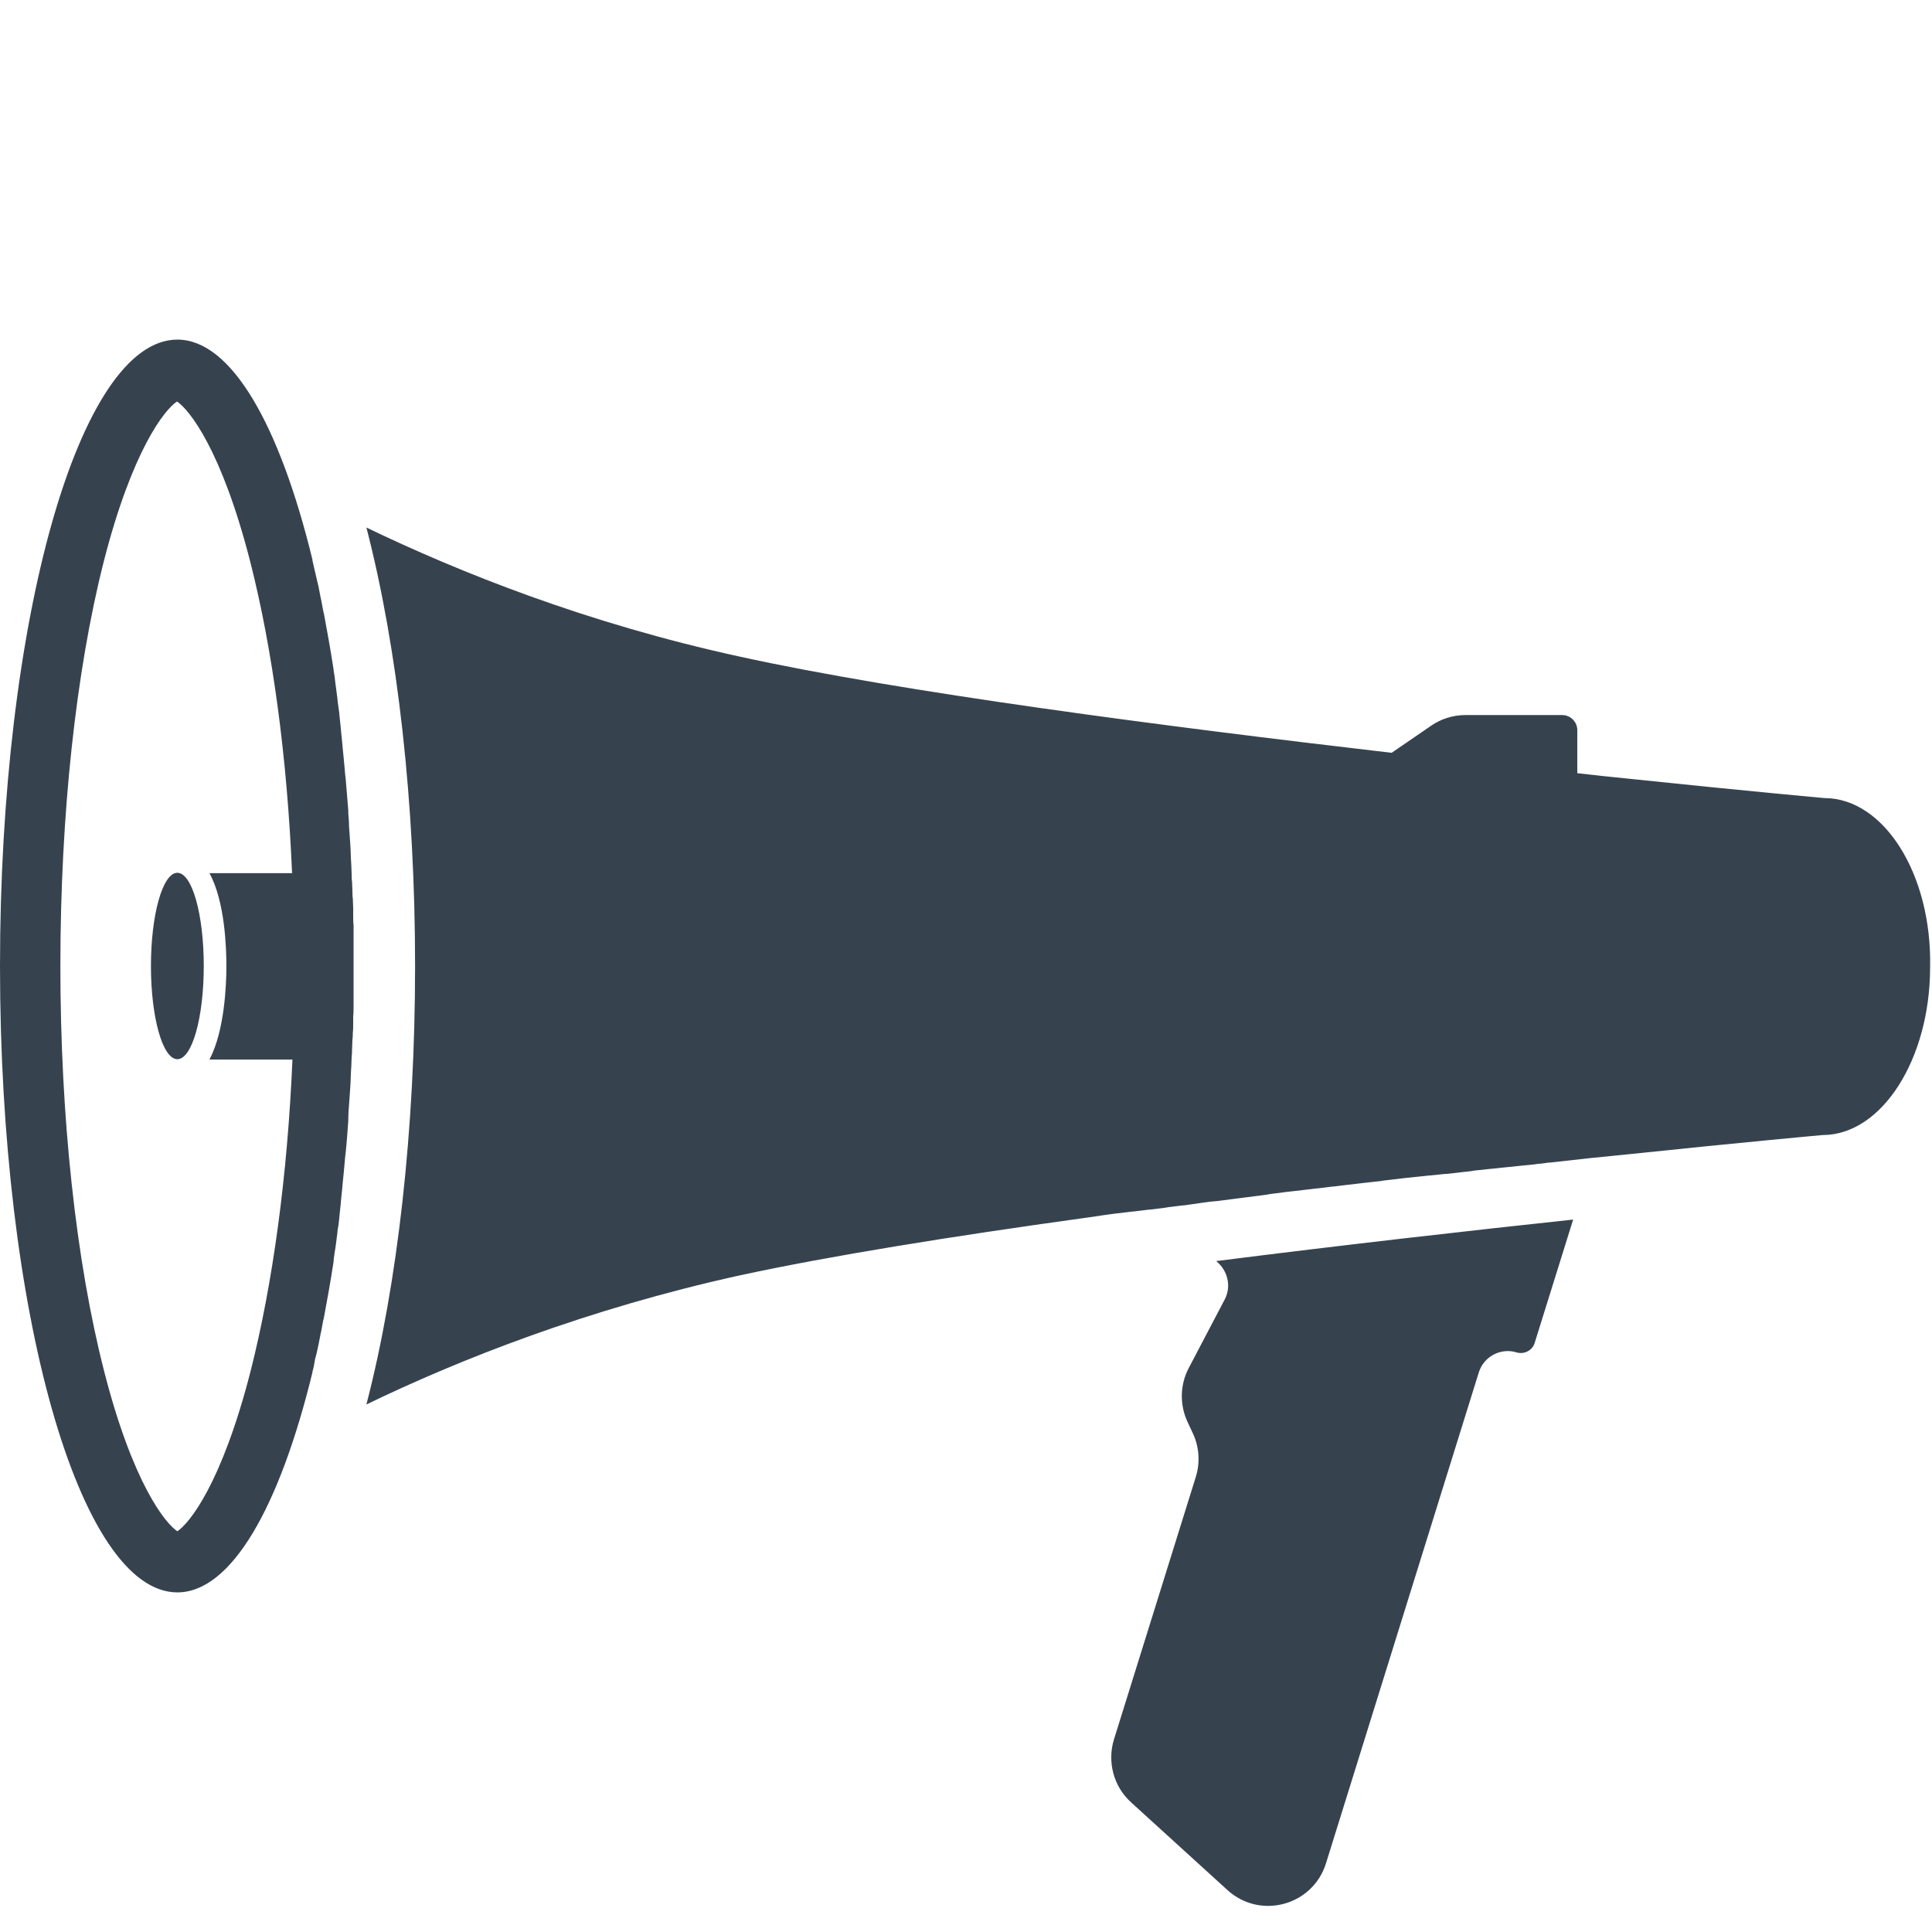 <svg xmlns="http://www.w3.org/2000/svg" viewBox="0 0 512 512" xml:space="preserve"><path d="M54 256c0 13.7-3.1 24.7-7 24.7s-7-11.1-7-24.7 3.1-24.7 7-24.7 7 11 7 24.7zm270.6 88.3-9.6 18.3c-2.3 4.4-2.4 9.7-.3 14.2l1.4 3c1.7 3.6 2 7.8.8 11.6L295.2 461c-1.8 5.9-.1 12.4 4.5 16.6l25.6 23.3c8.7 7.9 22.6 4.1 26.1-7.1l40.5-130.1c1.3-4.2 5.8-6.6 10-5.3 2 .6 4.2-.5 4.8-2.5l10.2-32.7c-27.1 2.9-60.7 6.7-94.6 11 3 2.4 4.1 6.6 2.3 10.1zM82.8 363.5v.2C74.1 399.4 61.3 422 47 422c-26 0-47-74.3-47-166S21 90 47 90c14.3 0 27.1 22.6 35.8 58.3v.2c.2 1 .5 2.1.7 3.1 0 .1.1.2.1.4.2 1 .5 2 .7 3 0 .1.1.3.1.4.2 1 .4 2 .6 3.1 0 .1.1.3.1.4.2 1.1.4 2.1.6 3.2 0 .1 0 .2.1.3.9 4.8 1.8 9.8 2.6 15v.2c.2 1.2.4 2.4.5 3.6 0 .2.1.5.1.7.1 1 .3 2.1.4 3.1 0 .3.1.6.1 1 .1 1 .3 1.9.4 2.9 0 .4.1.7.1 1.1.1.9.2 1.9.3 2.8 0 .4.1.8.1 1.2.1.9.2 1.9.3 2.9 0 .4.1.8.1 1.2l.3 3c0 .4.1.8.1 1.1l.3 3.3c0 .3.1.6.1.8.2 2.8.5 5.6.7 8.5v.7c.1 1.2.2 2.3.2 3.5 0 .5.1.9.1 1.4.1 1 .1 1.9.2 2.9 0 .5.1 1.1.1 1.6 0 .9.1 1.8.1 2.7 0 .6.1 1.2.1 1.7 0 .9.1 1.7.1 2.6 0 .6 0 1.2.1 1.8 0 .9.1 1.7.1 2.6 0 .6 0 1.2.1 1.8 0 .9.1 1.8.1 2.6v1.8c0 .9 0 1.8.1 2.7v21.4c0 .9 0 1.8-.1 2.7v1.8c0 .9 0 1.8-.1 2.6 0 .6 0 1.2-.1 1.8 0 .9-.1 1.7-.1 2.6 0 .6 0 1.2-.1 1.8 0 .9-.1 1.7-.1 2.6 0 .6-.1 1.2-.1 1.7 0 .9-.1 1.8-.1 2.7 0 .5-.1 1.1-.1 1.6-.1 1-.1 1.9-.2 2.9 0 .5-.1.9-.1 1.4-.1 1.2-.2 2.4-.2 3.5v.7c-.2 2.9-.4 5.7-.7 8.5 0 .3-.1.6-.1.8l-.3 3.3c0 .4-.1.8-.1 1.1l-.3 3c0 .4-.1.8-.1 1.2-.1 1-.2 1.9-.3 2.9 0 .4-.1.8-.1 1.2-.1 1-.2 1.9-.3 2.8 0 .4-.1.7-.1 1.1-.1 1-.2 2-.4 2.9 0 .3-.1.6-.1 1-.1 1-.3 2.1-.4 3.1 0 .2-.1.5-.1.7-.2 1.2-.4 2.4-.5 3.6v.2c-.8 5.2-1.7 10.2-2.6 15 0 .1 0 .2-.1.3-.2 1.1-.4 2.2-.6 3.2 0 .1-.1.3-.1.4-.2 1-.4 2.1-.6 3.1 0 .1-.1.3-.1.4-.2 1-.4 2-.7 3 0 .1-.1.2-.1.4-.2 1.3-.4 2.3-.7 3.3zm-16.4-.1c5.9-23.2 9.8-51.9 11.1-82.6h-22c4-7.5 4.5-19.8 4.5-24.7 0-4.9-.4-17.3-4.5-24.7h21.9c-1.3-30.8-5.2-59.5-11.1-82.6-7.6-29.7-16.2-40.3-19.4-42.4-3.2 2.1-11.8 12.7-19.4 42.4C20.1 177.9 16 216.1 16 256s4.1 78.1 11.6 107.4c7.6 29.7 16.2 40.3 19.4 42.4 3.2-2.1 11.8-12.7 19.4-42.4zm417.1-151.9s-21.1-1.9-52.5-5.2c-4.2-.4-8.5-.9-13-1.4v-11.4c0-2.2-1.8-4-4-4h-25.7c-3.2 0-6.4 1-9 2.8l-10.5 7.2c-60.2-7-130.1-16.1-172.8-25.5-40.4-8.8-74.2-22.3-98.9-34.2 8.3 32 12.9 72.9 12.9 116.2s-4.6 84.2-12.9 116.2c24.6-11.9 58.5-25.3 98.9-34.2 24-5.2 56.5-10.4 91.2-15.2l4.2-.6c.2 0 .4-.1.6-.1 1.2-.2 2.4-.3 3.6-.5.3 0 .7-.1 1-.1 1.1-.1 2.2-.3 3.3-.4.3 0 .7-.1 1-.1 1.1-.1 2.2-.3 3.3-.4.4 0 .7-.1 1.1-.1 1.1-.1 2.1-.3 3.2-.4.4-.1.8-.1 1.2-.2 1.1-.1 2.2-.3 3.3-.4.3 0 .6-.1 1-.1 1.2-.2 2.4-.3 3.6-.5.2 0 .4-.1.6-.1 1.4-.2 2.8-.4 4.2-.5h.1c4.4-.6 8.8-1.1 13.2-1.7.1 0 .3 0 .4-.1 1.3-.2 2.6-.3 3.9-.5.2 0 .5-.1.7-.1 1.2-.1 2.4-.3 3.6-.4.3 0 .6-.1.8-.1 1.1-.1 2.3-.3 3.4-.4.3 0 .7-.1 1-.1 1.1-.1 2.2-.3 3.2-.4.4 0 .7-.1 1.1-.1 1.1-.1 2.1-.3 3.2-.4.3 0 .7-.1 1-.1 1.1-.1 2.2-.3 3.3-.4.3 0 .6-.1.9-.1 1.2-.1 2.4-.3 3.6-.4.2 0 .4 0 .5-.1 4.2-.5 8.4-1 12.6-1.4h.2c1.3-.1 2.6-.3 3.9-.4h.4c1.2-.1 2.4-.3 3.5-.4.3 0 .5-.1.8-.1 1.1-.1 2.1-.2 3.1-.4.3 0 .7-.1 1-.1 1-.1 1.9-.2 2.8-.3.4 0 .7-.1 1.1-.1.9-.1 1.9-.2 2.8-.3.3 0 .7-.1 1-.1 1-.1 1.9-.2 2.9-.3.3 0 .6-.1.9-.1 1.1-.1 2.1-.2 3.1-.3.2 0 .4 0 .6-.1 1.1-.1 2.2-.2 3.3-.4h.4c3.7-.4 7.3-.8 10.8-1.2 3.1-.3 6.1-.6 9-.9 31.4-3.3 52.5-5.2 52.5-5.2 15.7 0 28.5-20.1 28.5-44.5.5-24.7-12.3-44.8-28-44.8z" fill="#36434f"/></svg>